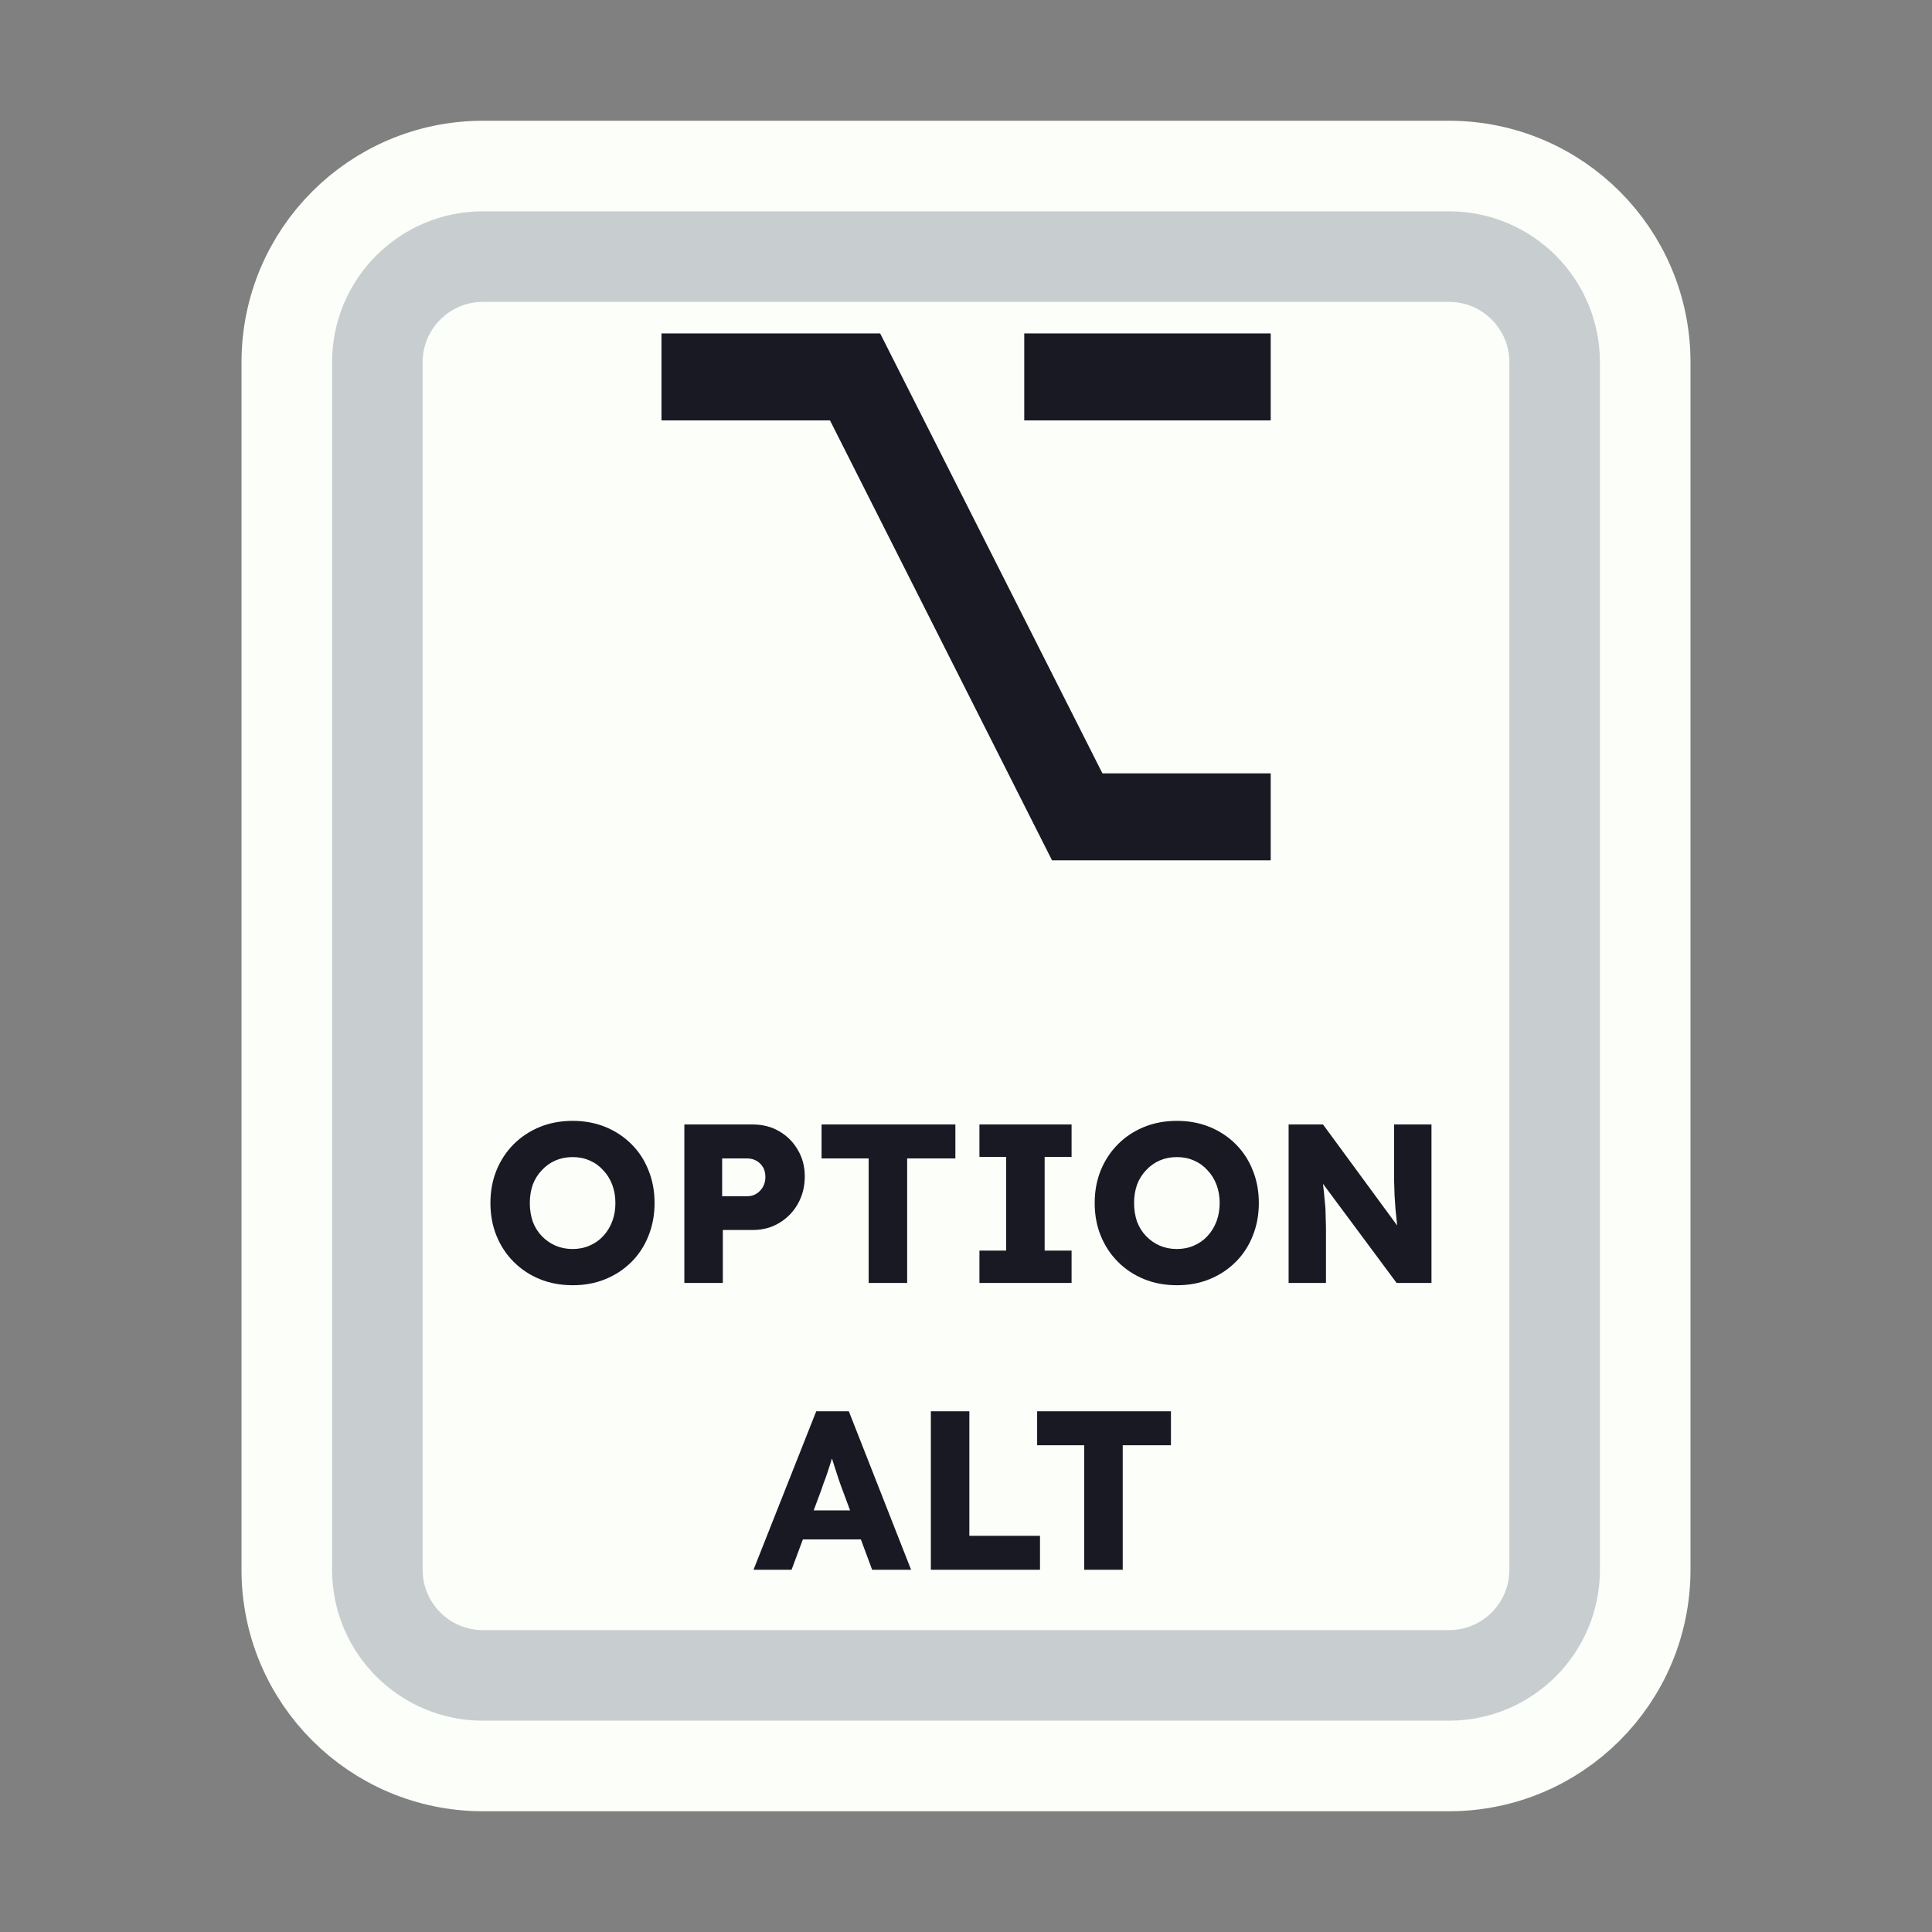 <svg width="128" height="128" viewBox="0 0 128 128" fill="none" xmlns="http://www.w3.org/2000/svg">
<rect x="0" y="0" width="128" height="128" fill="#808080" stroke="none"/>
<path d="M52 11H76H96C103.18 11 109 16.82 109 24V30.4V52.8V104C109 111.18 103.18 117 96 117H76H64H52H32C24.82 117 19 111.18 19 104V52.8V24C19 16.82 24.82 11 32 11H52Z" fill="#FBFEF9" stroke="#FBFEF9" stroke-width="6"/>
<path d="M53.5 17H74.5H96C99.866 17 103 20.134 103 24V34V54V104C103 107.866 99.866 111 96 111H74.5H64H53.5H32C28.134 111 25 107.866 25 104V54V24C25 20.134 28.134 17 32 17H53.5Z" stroke="#C8CED0" stroke-width="6"/>
<path d="M37.952 85.15C37.152 85.15 36.422 85.015 35.762 84.745C35.102 84.475 34.527 84.095 34.037 83.605C33.547 83.115 33.167 82.54 32.897 81.88C32.627 81.22 32.492 80.495 32.492 79.705C32.492 78.915 32.627 78.19 32.897 77.53C33.167 76.87 33.547 76.295 34.037 75.805C34.527 75.315 35.102 74.935 35.762 74.665C36.422 74.395 37.147 74.26 37.937 74.26C38.727 74.26 39.452 74.395 40.112 74.665C40.772 74.935 41.347 75.315 41.837 75.805C42.327 76.295 42.702 76.87 42.962 77.53C43.232 78.19 43.367 78.915 43.367 79.705C43.367 80.485 43.232 81.21 42.962 81.88C42.702 82.54 42.327 83.115 41.837 83.605C41.347 84.095 40.772 84.475 40.112 84.745C39.452 85.015 38.732 85.15 37.952 85.15ZM37.937 82.75C38.347 82.75 38.722 82.675 39.062 82.525C39.412 82.375 39.712 82.165 39.962 81.895C40.222 81.615 40.422 81.29 40.562 80.92C40.702 80.55 40.772 80.145 40.772 79.705C40.772 79.265 40.702 78.86 40.562 78.49C40.422 78.12 40.222 77.8 39.962 77.53C39.712 77.25 39.412 77.035 39.062 76.885C38.722 76.735 38.347 76.66 37.937 76.66C37.527 76.66 37.147 76.735 36.797 76.885C36.457 77.035 36.157 77.25 35.897 77.53C35.637 77.8 35.437 78.12 35.297 78.49C35.167 78.86 35.102 79.265 35.102 79.705C35.102 80.145 35.167 80.555 35.297 80.935C35.437 81.305 35.637 81.625 35.897 81.895C36.157 82.165 36.457 82.375 36.797 82.525C37.147 82.675 37.527 82.75 37.937 82.75ZM45.34 85V74.5H49.87C50.529 74.5 51.114 74.65 51.624 74.95C52.145 75.25 52.554 75.66 52.855 76.18C53.164 76.7 53.319 77.285 53.319 77.935C53.319 78.615 53.164 79.225 52.855 79.765C52.554 80.295 52.145 80.715 51.624 81.025C51.114 81.335 50.529 81.49 49.87 81.49H47.889V85H45.34ZM47.844 79.255H49.51C49.73 79.255 49.929 79.2 50.109 79.09C50.289 78.98 50.434 78.83 50.544 78.64C50.654 78.45 50.709 78.23 50.709 77.98C50.709 77.72 50.654 77.5 50.544 77.32C50.434 77.14 50.289 77 50.109 76.9C49.929 76.8 49.73 76.75 49.51 76.75H47.844V79.255ZM57.551 85V76.75H54.431V74.5H63.296V76.75H60.101V85H57.551ZM64.89 85V82.855H66.66V76.645H64.89V74.5H70.995V76.645H69.21V82.855H70.995V85H64.89ZM77.986 85.15C77.186 85.15 76.456 85.015 75.796 84.745C75.136 84.475 74.561 84.095 74.071 83.605C73.581 83.115 73.201 82.54 72.931 81.88C72.661 81.22 72.526 80.495 72.526 79.705C72.526 78.915 72.661 78.19 72.931 77.53C73.201 76.87 73.581 76.295 74.071 75.805C74.561 75.315 75.136 74.935 75.796 74.665C76.456 74.395 77.181 74.26 77.971 74.26C78.761 74.26 79.486 74.395 80.146 74.665C80.806 74.935 81.381 75.315 81.871 75.805C82.361 76.295 82.736 76.87 82.996 77.53C83.266 78.19 83.401 78.915 83.401 79.705C83.401 80.485 83.266 81.21 82.996 81.88C82.736 82.54 82.361 83.115 81.871 83.605C81.381 84.095 80.806 84.475 80.146 84.745C79.486 85.015 78.766 85.15 77.986 85.15ZM77.971 82.75C78.381 82.75 78.756 82.675 79.096 82.525C79.446 82.375 79.746 82.165 79.996 81.895C80.256 81.615 80.456 81.29 80.596 80.92C80.736 80.55 80.806 80.145 80.806 79.705C80.806 79.265 80.736 78.86 80.596 78.49C80.456 78.12 80.256 77.8 79.996 77.53C79.746 77.25 79.446 77.035 79.096 76.885C78.756 76.735 78.381 76.66 77.971 76.66C77.561 76.66 77.181 76.735 76.831 76.885C76.491 77.035 76.191 77.25 75.931 77.53C75.671 77.8 75.471 78.12 75.331 78.49C75.201 78.86 75.136 79.265 75.136 79.705C75.136 80.145 75.201 80.555 75.331 80.935C75.471 81.305 75.671 81.625 75.931 81.895C76.191 82.165 76.491 82.375 76.831 82.525C77.181 82.675 77.561 82.75 77.971 82.75ZM85.374 85V74.5H87.654L93.159 82L92.664 81.925C92.614 81.595 92.574 81.28 92.544 80.98C92.514 80.68 92.484 80.385 92.454 80.095C92.434 79.805 92.414 79.51 92.394 79.21C92.384 78.91 92.374 78.585 92.364 78.235C92.364 77.885 92.364 77.505 92.364 77.095V74.5H94.839V85H92.529L86.784 77.26L87.549 77.365C87.599 77.845 87.639 78.255 87.669 78.595C87.709 78.925 87.739 79.22 87.759 79.48C87.789 79.74 87.809 79.975 87.819 80.185C87.829 80.395 87.834 80.605 87.834 80.815C87.844 81.015 87.849 81.24 87.849 81.49V85H85.374ZM49.922 104L54.078 93.5H56.237L60.362 104H57.782L55.803 98.675C55.722 98.465 55.642 98.24 55.562 98C55.483 97.76 55.403 97.515 55.322 97.265C55.242 97.005 55.163 96.755 55.083 96.515C55.013 96.265 54.953 96.035 54.903 95.825L55.352 95.81C55.292 96.06 55.222 96.305 55.142 96.545C55.072 96.785 54.998 97.025 54.917 97.265C54.847 97.495 54.767 97.73 54.678 97.97C54.587 98.2 54.502 98.44 54.422 98.69L52.443 104H49.922ZM51.903 101.99L52.697 100.07H57.528L58.307 101.99H51.903ZM61.672 104V93.5H64.222V101.75H68.903V104H61.672ZM71.833 104V95.75H68.713V93.5H77.578V95.75H74.383V104H71.833Z" fill="#191923"/>
<path d="M67.859 22.091H84.188V27.852H67.859V22.091ZM43.825 27.852V22.091H58.313L73.04 51.239H84.188V57H69.7L54.989 27.852H43.825Z" fill="#191923"/>
</svg>
